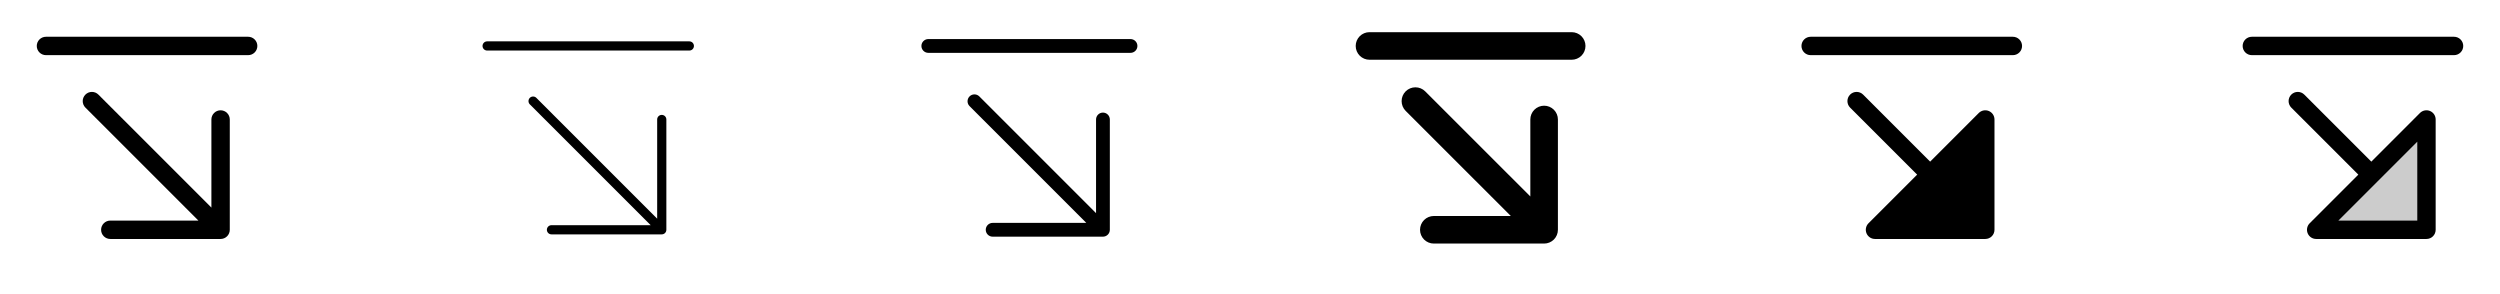 <svg width="272" height="32" viewBox="0 0 272 32" fill="none" xmlns="http://www.w3.org/2000/svg">
<g clip-path="url(#clip0_17_6492)">
<path d="M28 5C28 5.265 27.895 5.52 27.707 5.707C27.52 5.895 27.265 6 27 6H5C4.735 6 4.48 5.895 4.293 5.707C4.105 5.52 4 5.265 4 5C4 4.735 4.105 4.48 4.293 4.293C4.48 4.105 4.735 4 5 4H27C27.265 4 27.52 4.105 27.707 4.293C27.895 4.48 28 4.735 28 5ZM24 12C23.735 12 23.48 12.105 23.293 12.293C23.105 12.48 23 12.735 23 13V22.586L10.707 10.293C10.52 10.105 10.265 9.999 10 9.999C9.735 9.999 9.48 10.105 9.293 10.293C9.105 10.48 8.999 10.735 8.999 11C8.999 11.265 9.105 11.52 9.293 11.707L21.586 24H12C11.735 24 11.48 24.105 11.293 24.293C11.105 24.48 11 24.735 11 25C11 25.265 11.105 25.52 11.293 25.707C11.48 25.895 11.735 26 12 26H24C24.265 26 24.52 25.895 24.707 25.707C24.895 25.52 25 25.265 25 25V13C25 12.735 24.895 12.48 24.707 12.293C24.52 12.105 24.265 12 24 12Z" fill="currentColor"/>
<path d="M75.5 5C75.5 5.133 75.447 5.26 75.354 5.354C75.26 5.447 75.133 5.5 75 5.5H53C52.867 5.5 52.74 5.447 52.646 5.354C52.553 5.26 52.5 5.133 52.5 5C52.5 4.867 52.553 4.74 52.646 4.646C52.74 4.553 52.867 4.5 53 4.5H75C75.133 4.5 75.26 4.553 75.354 4.646C75.447 4.74 75.5 4.867 75.5 5ZM72 12.5C71.867 12.5 71.74 12.553 71.646 12.646C71.553 12.74 71.5 12.867 71.5 13V23.793L58.354 10.646C58.26 10.552 58.133 10.5 58 10.5C57.867 10.5 57.74 10.552 57.646 10.646C57.552 10.74 57.5 10.867 57.5 11C57.5 11.133 57.552 11.26 57.646 11.354L70.793 24.5H60C59.867 24.5 59.74 24.553 59.646 24.646C59.553 24.74 59.5 24.867 59.5 25C59.5 25.133 59.553 25.26 59.646 25.354C59.74 25.447 59.867 25.5 60 25.5H72C72.133 25.5 72.26 25.447 72.354 25.354C72.447 25.26 72.5 25.133 72.5 25V13C72.5 12.867 72.447 12.74 72.354 12.646C72.26 12.553 72.133 12.5 72 12.5Z" fill="currentColor"/>
<path d="M123.75 5C123.75 5.199 123.671 5.39 123.53 5.53C123.39 5.671 123.199 5.75 123 5.75H101C100.801 5.75 100.61 5.671 100.47 5.53C100.329 5.39 100.25 5.199 100.25 5C100.25 4.801 100.329 4.61 100.47 4.47C100.61 4.329 100.801 4.25 101 4.25H123C123.199 4.25 123.39 4.329 123.53 4.47C123.671 4.61 123.75 4.801 123.75 5ZM120 12.25C119.801 12.25 119.61 12.329 119.47 12.47C119.329 12.61 119.25 12.801 119.25 13V23.19L106.53 10.47C106.388 10.338 106.2 10.265 106.005 10.269C105.811 10.272 105.626 10.351 105.488 10.488C105.351 10.626 105.272 10.811 105.269 11.005C105.265 11.2 105.338 11.388 105.47 11.53L118.19 24.25H108C107.801 24.25 107.61 24.329 107.47 24.47C107.329 24.61 107.25 24.801 107.25 25C107.25 25.199 107.329 25.39 107.47 25.53C107.61 25.671 107.801 25.75 108 25.75H120C120.199 25.75 120.39 25.671 120.53 25.53C120.671 25.39 120.75 25.199 120.75 25V13C120.75 12.801 120.671 12.61 120.53 12.47C120.39 12.329 120.199 12.25 120 12.25Z" fill="currentColor"/>
<path d="M172.5 5C172.5 5.398 172.342 5.779 172.061 6.061C171.779 6.342 171.398 6.5 171 6.5H149C148.602 6.5 148.221 6.342 147.939 6.061C147.658 5.779 147.5 5.398 147.5 5C147.5 4.602 147.658 4.221 147.939 3.939C148.221 3.658 148.602 3.5 149 3.5H171C171.398 3.5 171.779 3.658 172.061 3.939C172.342 4.221 172.5 4.602 172.5 5ZM168 11.5C167.602 11.5 167.221 11.658 166.939 11.939C166.658 12.221 166.5 12.602 166.5 13V21.375L155.061 9.939C154.779 9.657 154.397 9.499 153.999 9.499C153.6 9.499 153.218 9.657 152.936 9.939C152.654 10.22 152.496 10.603 152.496 11.001C152.496 11.4 152.654 11.782 152.936 12.064L164.375 23.5H156C155.602 23.5 155.221 23.658 154.939 23.939C154.658 24.221 154.5 24.602 154.5 25C154.5 25.398 154.658 25.779 154.939 26.061C155.221 26.342 155.602 26.5 156 26.5H168C168.398 26.5 168.779 26.342 169.061 26.061C169.342 25.779 169.5 25.398 169.5 25V13C169.5 12.602 169.342 12.221 169.061 11.939C168.779 11.658 168.398 11.5 168 11.5Z" fill="currentColor"/>
<path d="M220 5C220 5.265 219.895 5.52 219.707 5.707C219.52 5.895 219.265 6 219 6H197C196.735 6 196.48 5.895 196.293 5.707C196.105 5.52 196 5.265 196 5C196 4.735 196.105 4.48 196.293 4.293C196.48 4.105 196.735 4 197 4H219C219.265 4 219.52 4.105 219.707 4.293C219.895 4.48 220 4.735 220 5ZM216.382 12.076C216.2 12.001 215.999 11.98 215.805 12.019C215.611 12.057 215.432 12.153 215.292 12.293L210 17.586L202.708 10.293C202.52 10.105 202.265 9.999 202 9.999C201.735 9.999 201.48 10.105 201.292 10.293C201.105 10.48 200.999 10.735 200.999 11C200.999 11.265 201.105 11.52 201.292 11.707L208.586 19L203.292 24.293C203.152 24.432 203.057 24.611 203.018 24.805C202.98 24.999 203 25.2 203.075 25.383C203.151 25.566 203.279 25.722 203.444 25.832C203.609 25.942 203.802 26 204 26H216C216.265 26 216.52 25.895 216.707 25.707C216.895 25.52 217 25.265 217 25V13C217 12.802 216.941 12.609 216.831 12.444C216.721 12.28 216.565 12.152 216.382 12.076Z" fill="currentColor"/>
<path opacity="0.2" d="M264 13V25H252L264 13Z" fill="currentColor"/>
<path d="M268 5C268 5.265 267.895 5.52 267.707 5.707C267.52 5.895 267.265 6 267 6H245C244.735 6 244.48 5.895 244.293 5.707C244.105 5.52 244 5.265 244 5C244 4.735 244.105 4.48 244.293 4.293C244.48 4.105 244.735 4 245 4H267C267.265 4 267.52 4.105 267.707 4.293C267.895 4.48 268 4.735 268 5ZM265 13V25C265 25.265 264.895 25.52 264.707 25.707C264.52 25.895 264.265 26 264 26H252C251.802 26 251.609 25.942 251.444 25.832C251.279 25.722 251.151 25.566 251.075 25.383C251 25.2 250.98 24.999 251.018 24.805C251.057 24.611 251.152 24.432 251.292 24.293L256.586 19L249.292 11.707C249.105 11.52 248.999 11.265 248.999 11C248.999 10.735 249.105 10.48 249.292 10.293C249.48 10.105 249.735 9.999 250 9.999C250.265 9.999 250.52 10.105 250.708 10.293L258 17.586L263.292 12.293C263.432 12.152 263.611 12.057 263.805 12.018C263.999 11.98 264.2 12 264.383 12.075C264.566 12.151 264.722 12.279 264.832 12.444C264.942 12.609 265 12.802 265 13ZM263 15.414L258.708 19.707L254.414 24H263V15.414Z" fill="currentColor"/>
</g>
<defs>
<clipPath id="clip0_17_6492">
<rect width="272" height="32" rx="5" fill="white"/>
</clipPath>
</defs>
</svg>
